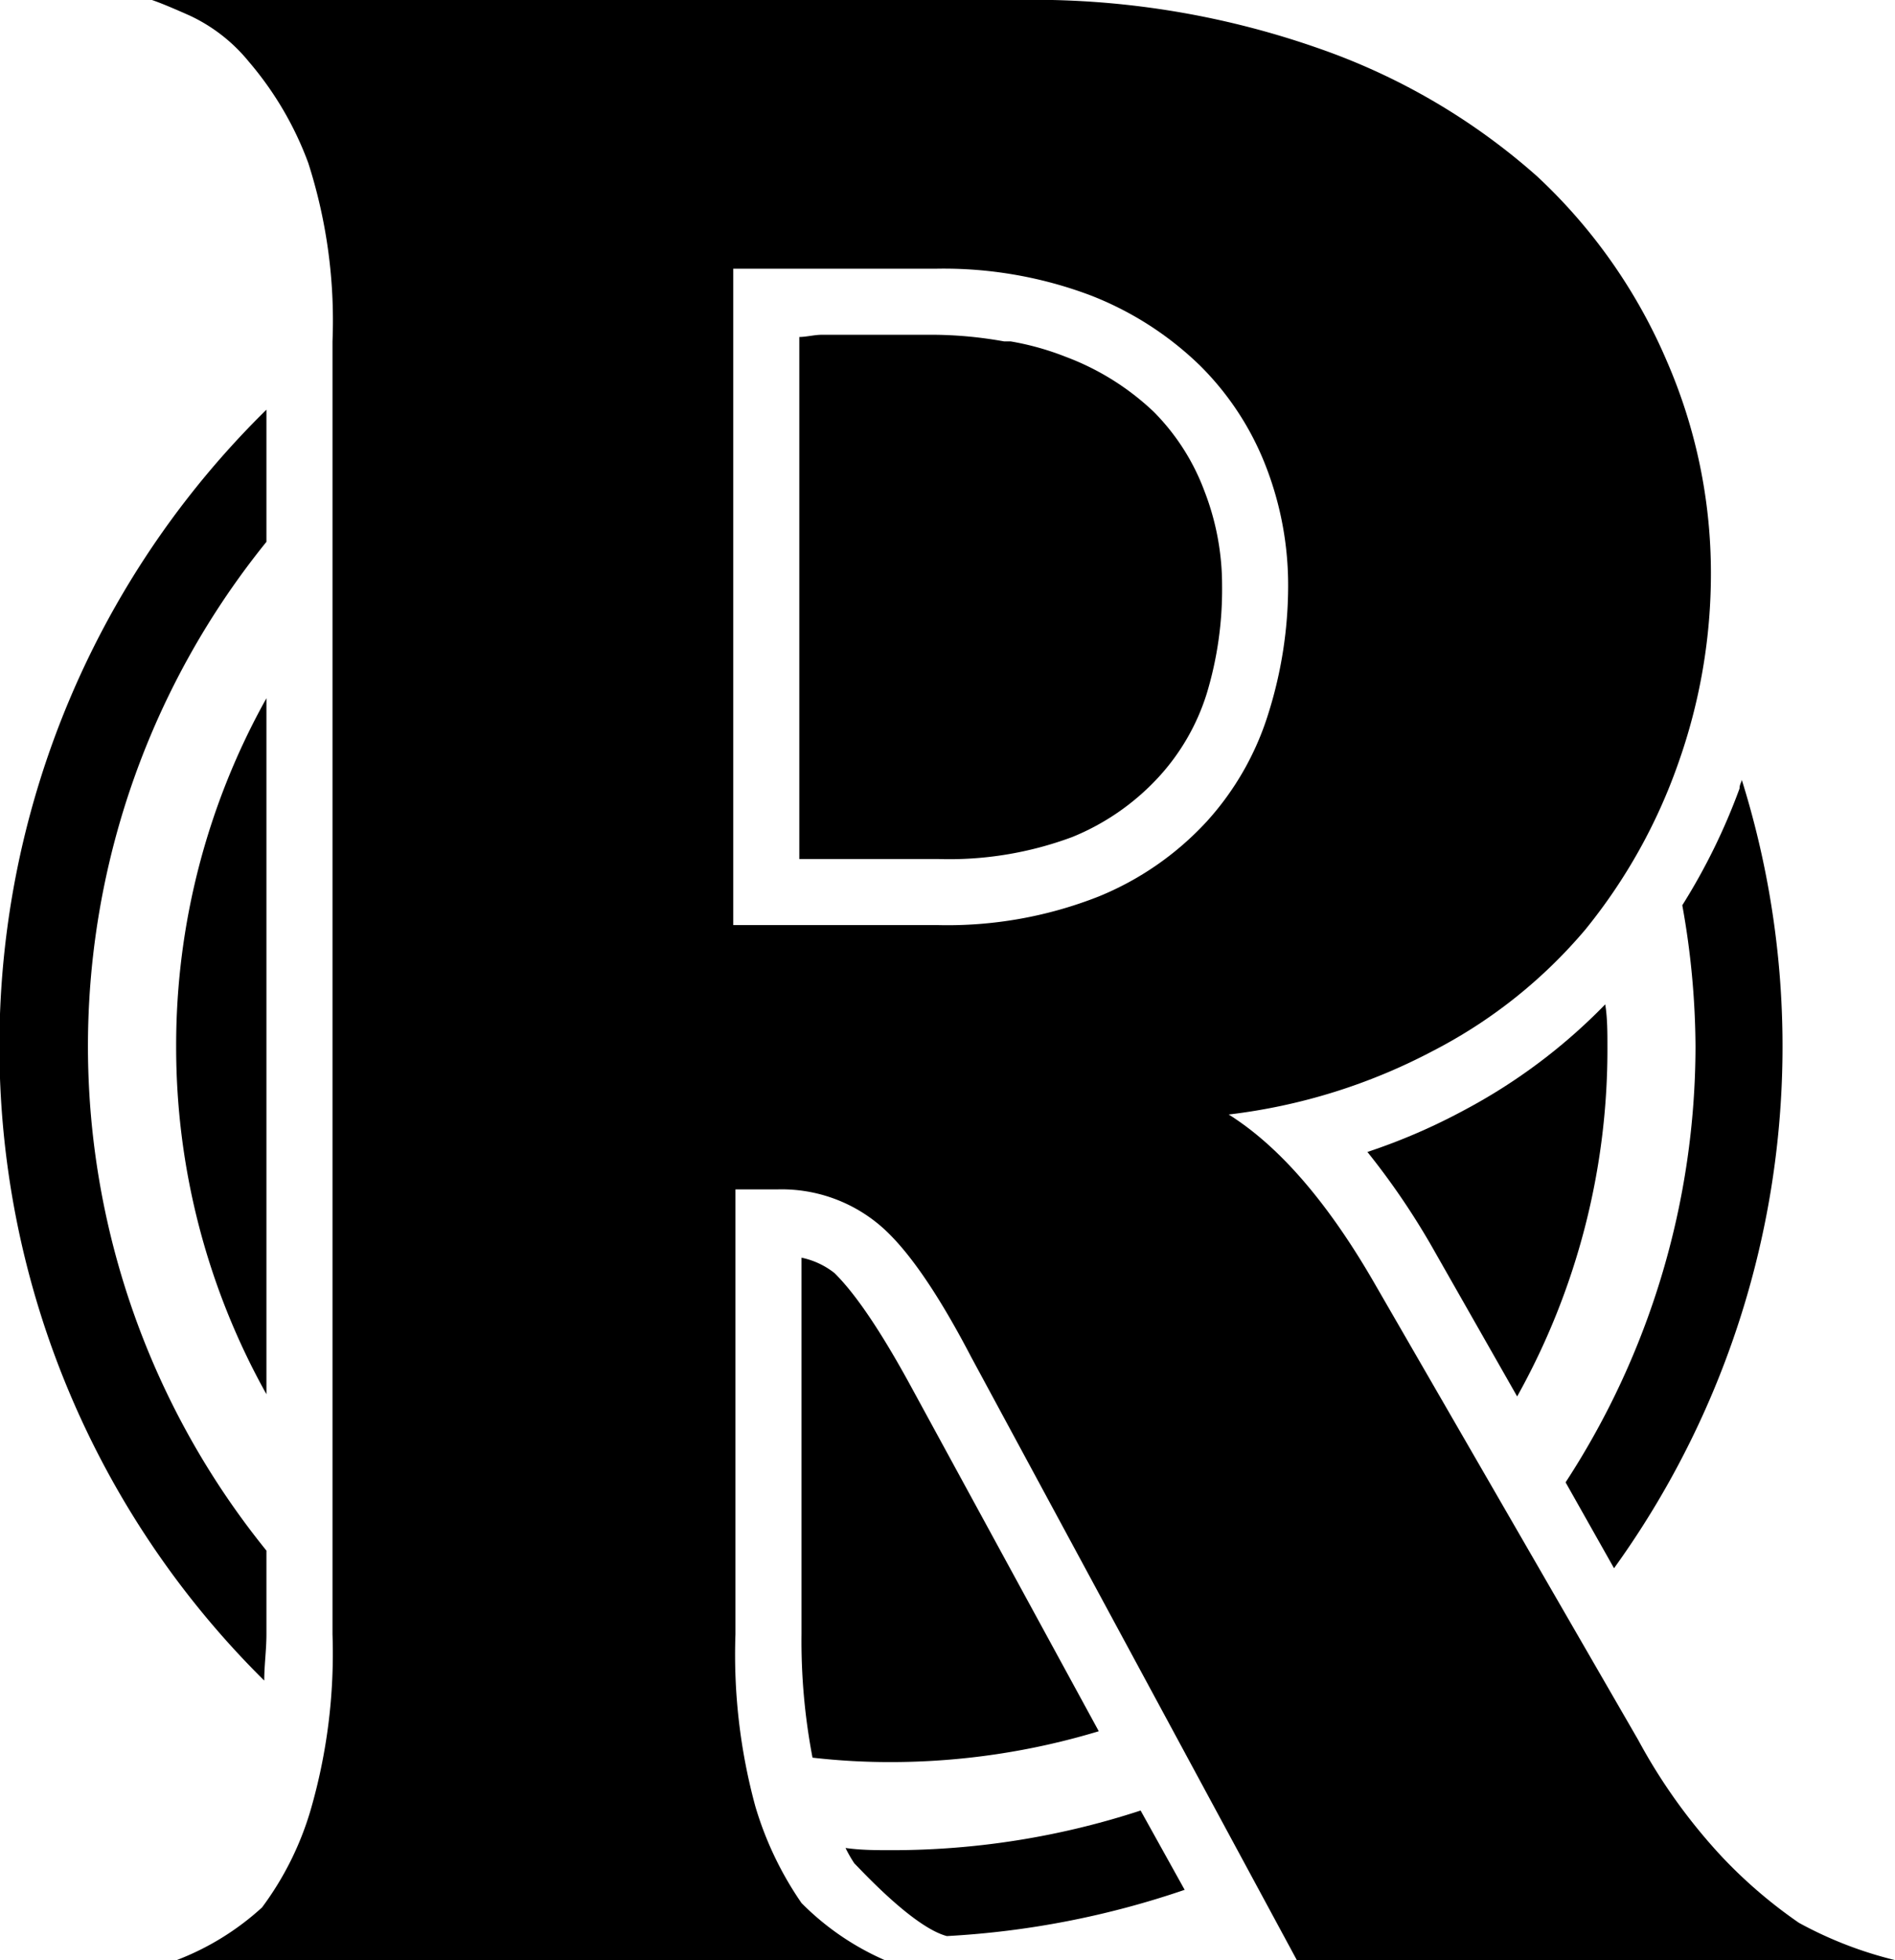 <svg xmlns="http://www.w3.org/2000/svg" viewBox="0 0 86.06 89">
    <path d="M 58.9 89 H 86.1 a 17.9 17.9 0 0 1 -4.4 -1.7 a 21.8 21.8 0 0 1 -3.5 -3 A 25.6 25.6 0 0 1 74.4 79 L 62.5 58.4 q -3.2 -5.6 -6.7 -7.8 a 26.5 26.5 0 0 0 9.3 -2.9 A 22.6 22.6 0 0 0 72 42.2 a 25.1 25.1 0 0 0 4.2 -7.5 a 25.7 25.7 0 0 0 1.5 -8.7 a 24.1 24.1 0 0 0 -2 -9.6 a 24.7 24.7 0 0 0 -5.9 -8.4 A 29.5 29.5 0 0 0 59.9 2.2 A 39.1 39.1 0 0 0 46.1 0 H 6.9 c 0.3 0.1 0.8 0.3 1.7 0.7 a 7.6 7.6 0 0 1 2.7 2.1 A 15.1 15.1 0 0 1 14 7.4 A 23.4 23.4 0 0 1 15.1 15.5 V 74.2 a 25.5 25.5 0 0 1 -1 8 a 14 14 0 0 1 -2.2 4.4 A 12.2 12.2 0 0 1 8 89 H 40.2 a 12.2 12.2 0 0 1 -3.8 -2.6 A 15.4 15.4 0 0 1 34.3 82 a 26.2 26.2 0 0 1 -0.9 -7.8 V 54 h 1.9 a 6.9 6.9 0 0 1 4.5 1.5 q 1.9 1.5 4.3 6.1 Z M 33.3 42 V 12.2 h 9.2 a 18.9 18.9 0 0 1 7 1.2 a 14.8 14.8 0 0 1 5 3.2 a 13.1 13.1 0 0 1 3 4.6 a 14.9 14.9 0 0 1 1 5.4 a 19.3 19.3 0 0 1 -0.9 5.8 a 13 13 0 0 1 -2.8 4.9 a 13.7 13.7 0 0 1 -4.9 3.4 A 18.7 18.7 0 0 1 42.6 42 Z"/>
    <path d="M 42.5 15.2 H 37.3 c -0.3 0 -0.7 0.1 -1 0.1 V 39 h 6.3 a 16 16 0 0 0 6.1 -1 a 10.9 10.9 0 0 0 3.9 -2.7 a 10 10 0 0 0 2.2 -3.8 a 16.3 16.3 0 0 0 0.7 -4.9 a 11.8 11.8 0 0 0 -0.8 -4.3 a 10.1 10.1 0 0 0 -2.3 -3.6 a 11.8 11.8 0 0 0 -4 -2.5 a 12.6 12.6 0 0 0 -2.5 -0.7 l -0.3 0 A 18.7 18.7 0 0 0 42.5 15.2 Z"/>
    <path d="M 62.1 52.3 a 33.6 33.6 0 0 1 3.1 4.6 l 3.7 6.5 A 32.3 32.3 0 0 0 73 47.5 c 0 -0.6 0 -1.3 -0.1 -1.9 a 25.8 25.8 0 0 1 -6.4 4.8 A 27.4 27.4 0 0 1 62.1 52.3 Z"/>
    <path d="M 41.4 63 c -1.9 -3.5 -3 -4.7 -3.5 -5.2 a 3.6 3.6 0 0 0 -1.5 -0.7 V 74.2 a 28.1 28.1 0 0 0 0.5 5.6 A 31 31 0 0 0 40.5 80 a 32.7 32.7 0 0 0 9.4 -1.4 Z"/>
    <path d="M 8 47.5 a 32.3 32.3 0 0 0 4.1 15.8 V 31.7 A 32.3 32.3 0 0 0 8 47.5 Z"/>
    <path d="M 51.8 82.2 A 36.3 36.3 0 0 1 40.5 84 c -0.7 0 -1.4 0 -2.1 -0.1 a 5.8 5.8 0 0 0 0.4 0.7 c 0.4 0.4 2.7 2.9 4.2 3.3 a 40 40 0 0 0 10.8 -2.1 Z"/>
    <path d="M 12 76.3 c 0 -0.7 0.1 -1.4 0.1 -2.1 V 70.4 a 36.4 36.4 0 0 1 0 -45.8 v -6 A 40.5 40.5 0 0 0 12 76.3 Z"/>
    <path d="M 79 35.8 a 28.1 28.1 0 0 1 -2.6 5.3 A 36.9 36.9 0 0 1 77 47.5 a 36.3 36.3 0 0 1 -5.9 19.8 l 2.2 3.9 a 40.5 40.5 0 0 0 5.8 -35.8 C 79.1 35.5 79 35.6 79 35.8 Z"/>
</svg>
